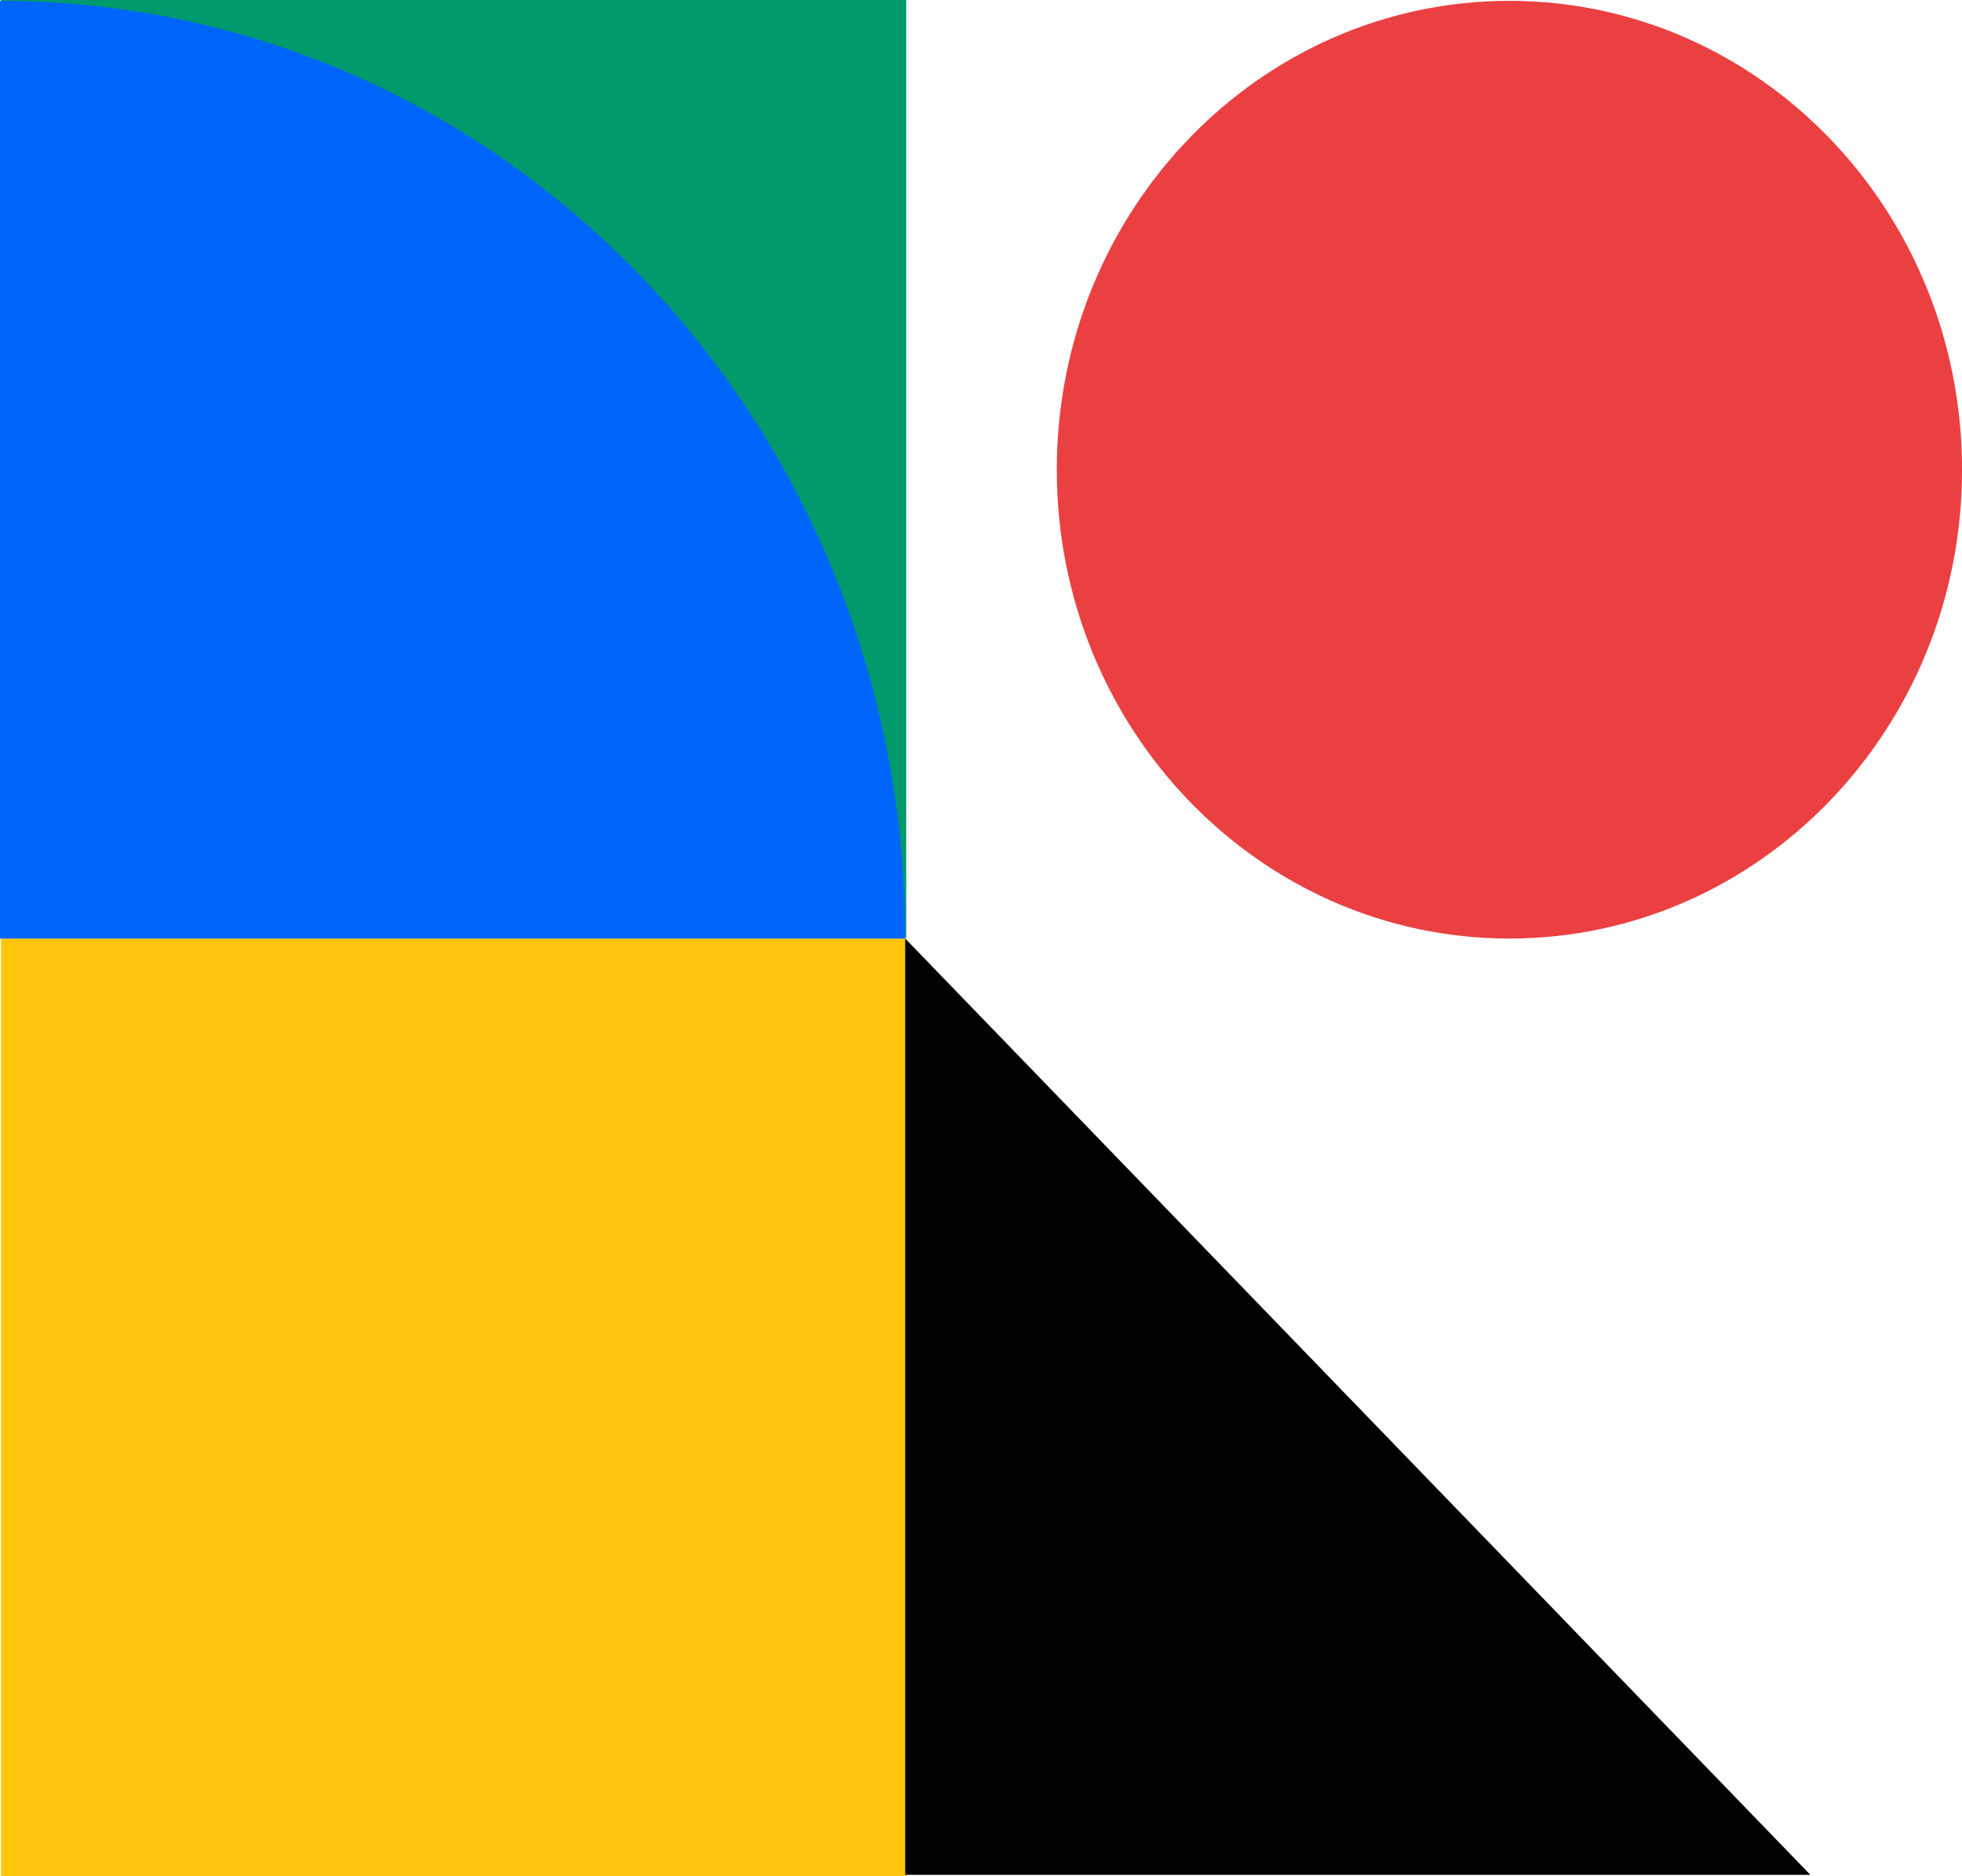 <svg width="46" height="44" viewBox="0 0 46 44" fill="none" xmlns="http://www.w3.org/2000/svg">
<path d="M0.023 -1.52588e-05L0.023 21.99L21.247 21.99L21.247 -1.52568e-05L0.023 -1.52588e-05Z" fill="#02996D"/>
<path d="M21.247 22.01H0.023V44H21.247V22.01Z" fill="#FDC60C"/>
<path d="M21.223 22.01V43.968H42.446L21.223 22.01Z" fill="black"/>
<path d="M35.389 22.01C41.25 22.01 46.001 17.087 46.001 11.015C46.001 4.943 41.25 0.02 35.389 0.02C29.528 0.02 24.777 4.943 24.777 11.015C24.777 17.087 29.528 22.01 35.389 22.01Z" fill="#EA4041"/>
<path d="M21.224 22.011C21.224 9.862 11.726 0.021 0 0.021V22.011H21.224Z" fill="#0065FB"/>
</svg>
